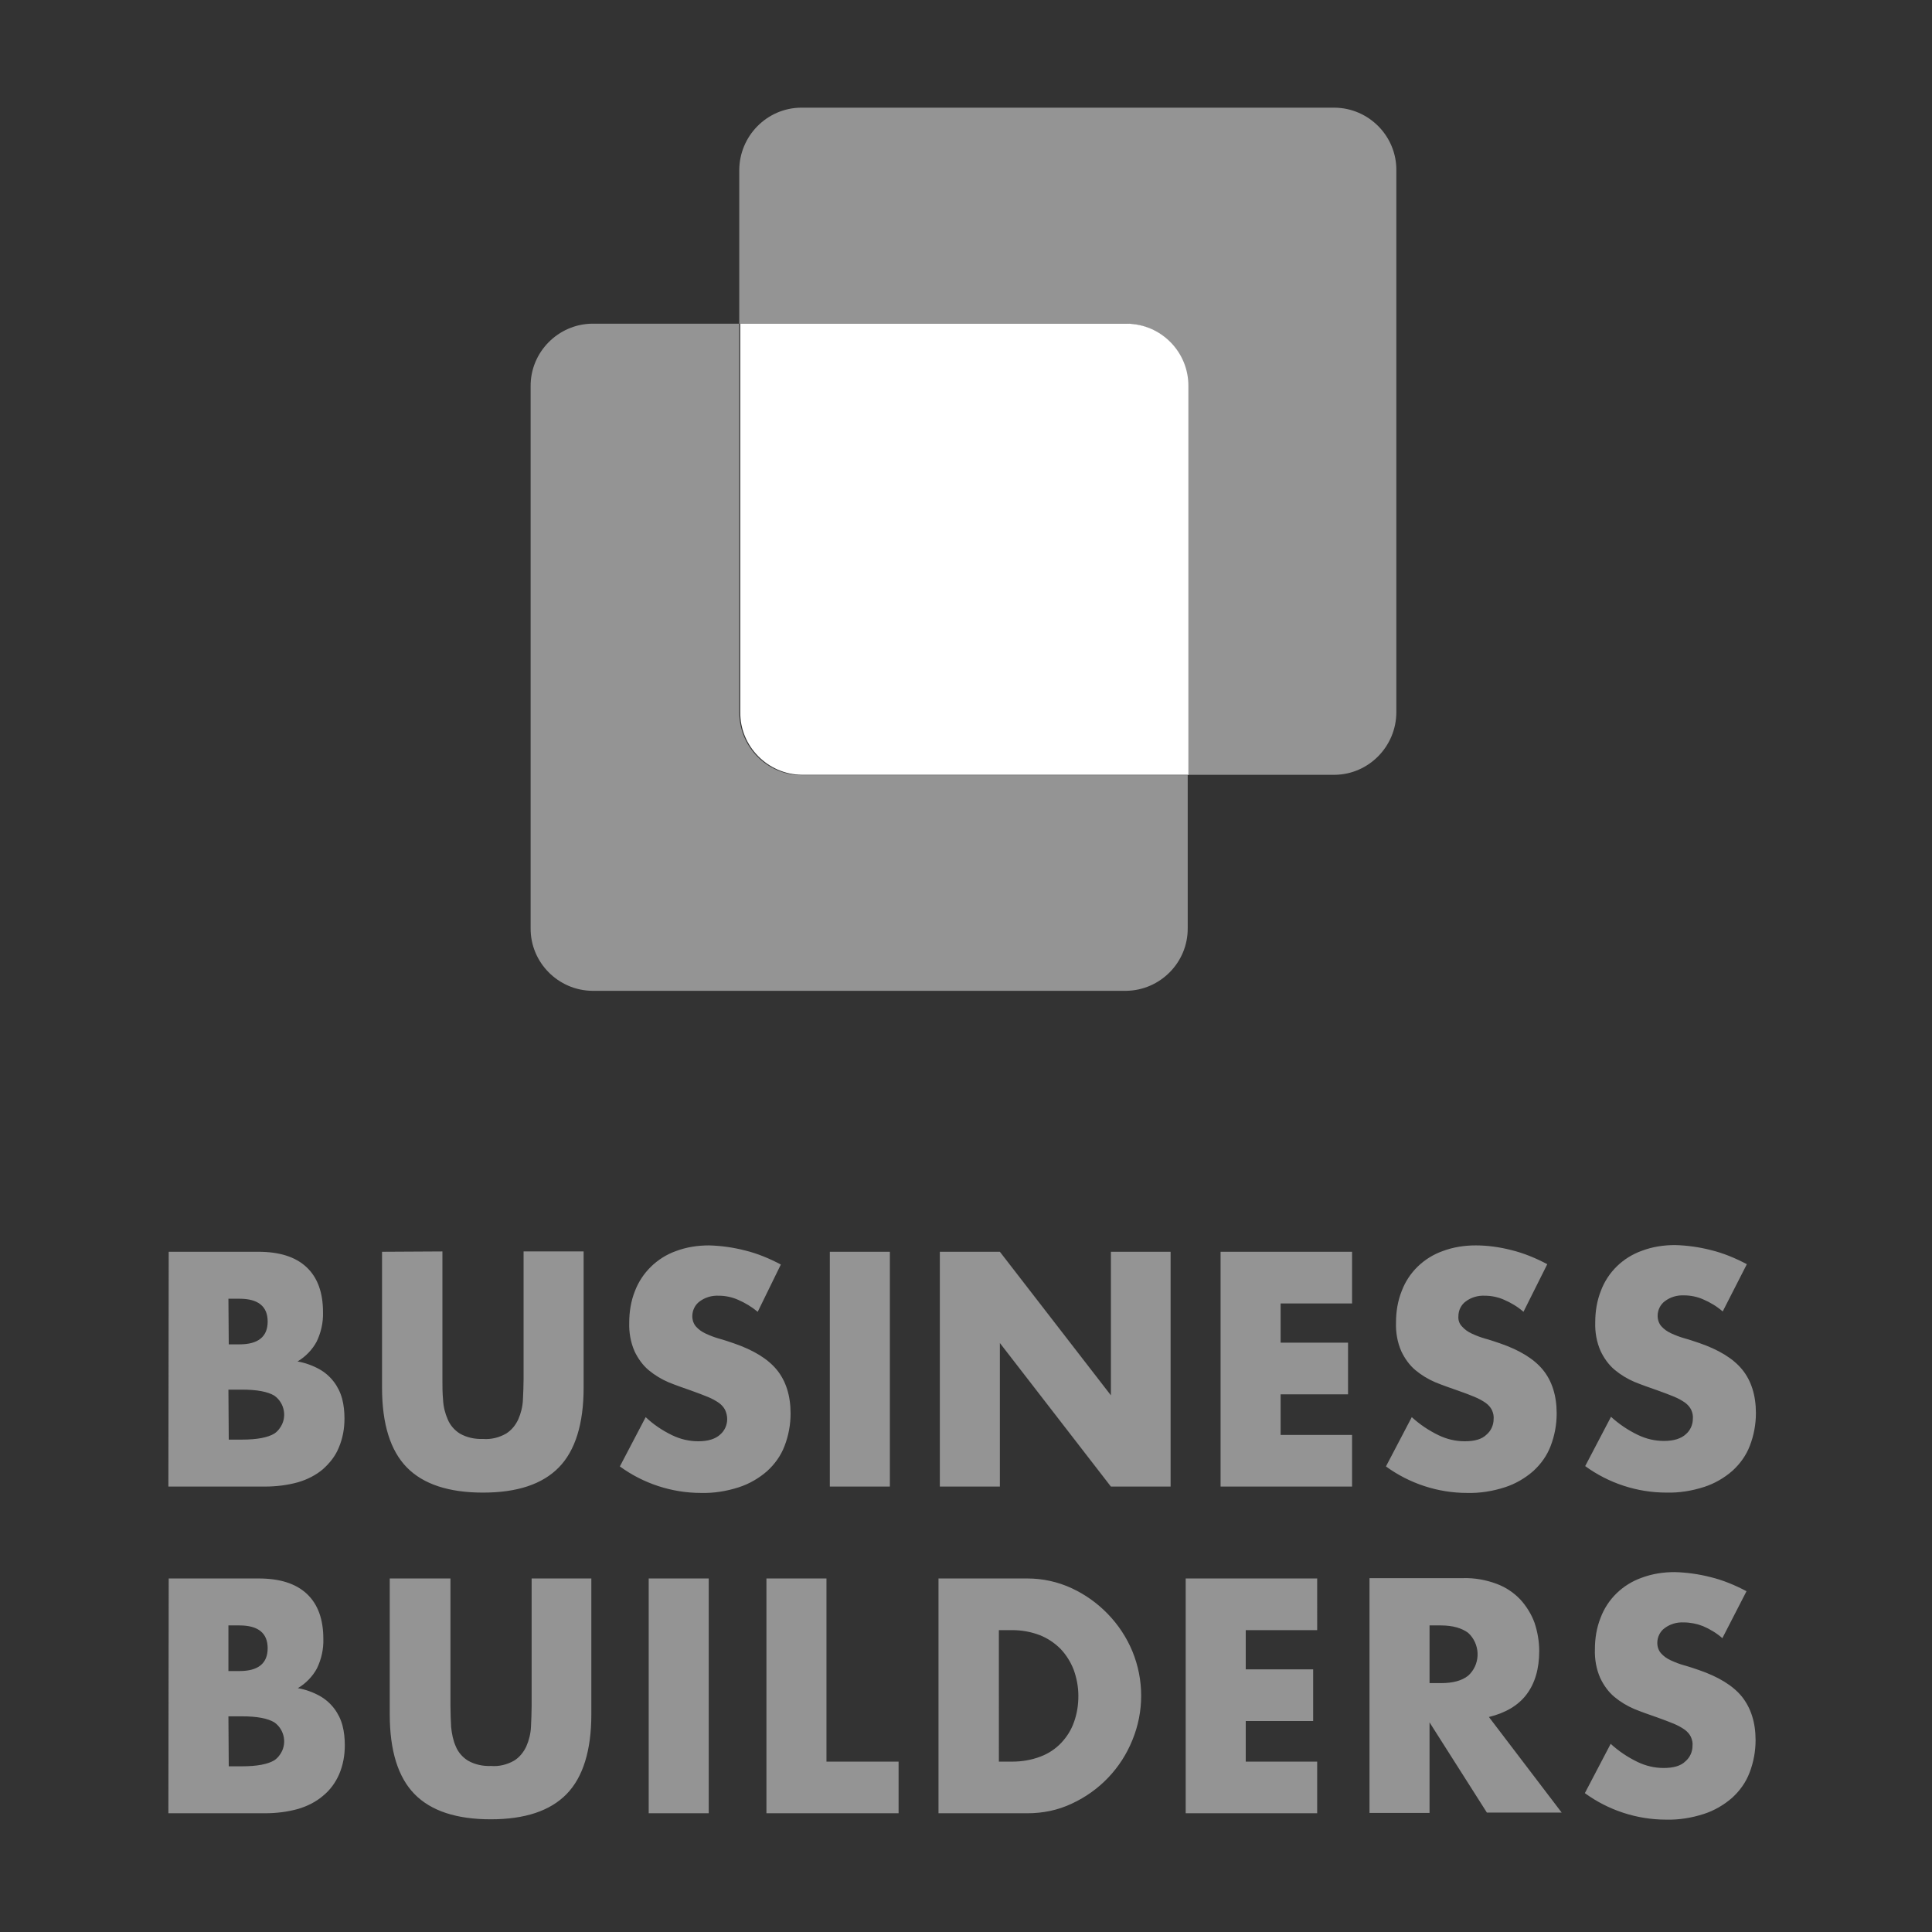 <?xml version="1.0" encoding="utf-8"?>
<!-- Generator: Adobe Illustrator 22.0.0, SVG Export Plug-In . SVG Version: 6.00 Build 0)  -->
<svg version="1.1" id="Layer_1" xmlns="http://www.w3.org/2000/svg" xmlns:xlink="http://www.w3.org/1999/xlink" x="0px" y="0px"
	 viewBox="0 0 576 576" style="enable-background:new 0 0 576 576;" xml:space="preserve">
<rect x="0" y="0" width="576" height="576" fill="#333333" stroke="none"/>
<style type="text/css">
	.st0{fill:#949494;}
	.st1{fill:#FFFFFF;}
</style>
<title>00_</title>
<g>
	<g>
		<path class="st0" d="M416.3,50.8v161.5c0,10.2-8.2,18.6-18.4,18.7h-43.8V115.2c0.1-10.2-8.2-18.6-18.4-18.7H220.4V50.8
			c0-10.2,8.2-18.6,18.4-18.7h159.1C408.1,32.2,416.4,40.6,416.3,50.8"/>
		<path class="st0" d="M354.1,231v45.7c0.1,10.2-8.2,18.6-18.4,18.7H176.6c-10.2-0.1-18.5-8.5-18.4-18.7V115.2
			c-0.1-10.2,8.2-18.6,18.4-18.7h43.8v115.9c0,10.2,8.2,18.6,18.4,18.7H354.1z"/>
		<path class="st1" d="M354.3,115.2V231H239.1c-10.2-0.1-18.5-8.5-18.4-18.7V96.5h115.3C346.1,96.6,354.4,104.9,354.3,115.2"/>
		<path class="st0" d="M520.7,474.4c-3.4-1.8-7-3.3-10.7-4.2c-3.5-0.9-7.1-1.4-10.7-1.5c-3.4,0-6.7,0.5-9.9,1.7
			c-5.6,2-10.1,6.3-12.2,11.9c-1.2,3-1.7,6.2-1.7,9.4c-0.1,2.9,0.4,5.9,1.6,8.6c1,2.1,2.4,4.1,4.2,5.6c1.8,1.5,3.8,2.7,5.9,3.6
			c2.2,0.9,4.5,1.7,6.8,2.5c1.9,0.7,3.6,1.3,5,1.9c1.2,0.5,2.3,1.1,3.3,1.8c0.8,0.6,1.4,1.3,1.8,2.1c0.4,0.9,0.6,1.8,0.5,2.7
			c0,1.8-0.8,3.5-2.1,4.6c-1.4,1.4-3.6,2-6.5,2c-2.7,0-5.3-0.6-7.8-1.8c-2.9-1.4-5.6-3.2-8-5.4l-7.7,14.7c7,5.1,15.5,7.9,24.2,7.9
			c3.8,0.1,7.6-0.5,11.3-1.7c3.1-1,6-2.7,8.4-4.8c2.3-2.1,4.1-4.6,5.2-7.5c1.2-3.1,1.8-6.4,1.8-9.7c0-5.3-1.4-9.6-4.1-13
			c-2.7-3.3-7-5.9-12.8-7.9c-1.5-0.5-2.9-1-4.4-1.4c-1.4-0.4-2.7-0.9-4-1.5c-1.1-0.5-2.1-1.2-2.9-2.1c-0.7-0.8-1.1-1.9-1.1-3.1
			c0-1.7,0.8-3.4,2.2-4.4c1.6-1.2,3.6-1.8,5.7-1.7c1.9,0,3.9,0.4,5.7,1.1c2.1,0.9,4.1,2.1,5.8,3.6L520.7,474.4z M443.9,511.9
			c4.9-1.2,8.7-3.4,11.2-6.7c2.5-3.3,3.8-7.6,3.8-13c0-2.8-0.5-5.7-1.4-8.4c-0.9-2.5-2.4-4.9-4.2-6.9c-2-2.1-4.4-3.7-7.1-4.7
			c-3.2-1.2-6.6-1.8-10-1.7h-27.9v70h17.9v-27l17.1,26.9h22.3L443.9,511.9z M426.2,484.6h3.4c3.5,0,6.2,0.8,8.1,2.2
			c3.5,3.2,3.8,8.7,0.6,12.2c-0.2,0.2-0.4,0.4-0.6,0.6c-1.9,1.5-4.6,2.2-8.1,2.2h-3.4V484.6z M392.7,470.6h-39.2v70h39.2v-15.4
			h-21.3v-12.1h20.1v-15.4h-20.1V486h21.3L392.7,470.6z M279.8,540.6h26.5c4.6,0,9.1-0.9,13.3-2.9c8.2-3.8,14.6-10.5,18-18.9
			c3.5-8.5,3.5-18,0-26.5c-1.7-4.1-4.2-7.9-7.3-11.1c-3.1-3.2-6.7-5.8-10.8-7.7c-4.1-1.9-8.6-2.9-13.2-2.9h-26.5L279.8,540.6z
			 M297.7,486h4.1c2.8,0,5.6,0.5,8.2,1.5c2.3,0.9,4.4,2.3,6.2,4.1c1.7,1.8,3,3.9,3.9,6.2c0.9,2.5,1.4,5.1,1.4,7.8
			c0,2.7-0.4,5.3-1.3,7.8c-0.8,2.3-2.1,4.4-3.8,6.2c-1.7,1.8-3.8,3.2-6.2,4.1c-2.6,1-5.5,1.5-8.3,1.5h-4.1V486z M228.5,470.6v70
			h39.4v-15.4h-21.5v-54.6L228.5,470.6z M193.4,540.6h17.9v-70h-17.9L193.4,540.6z M116.2,470.6v40.5c0,10.9,2.5,18.8,7.4,23.8
			c4.9,5,12.5,7.5,22.7,7.5c10.2,0,17.7-2.5,22.6-7.5c4.9-5,7.4-13,7.4-23.8v-40.5h-17.8v38c0,2-0.1,4.1-0.2,6.3
			c-0.1,2-0.6,4-1.4,5.8c-0.8,1.7-2,3.2-3.6,4.2c-2.1,1.2-4.5,1.8-6.9,1.6c-2.4,0.1-4.8-0.4-6.9-1.6c-1.6-1-2.9-2.5-3.6-4.2
			c-0.8-1.8-1.2-3.8-1.4-5.8c-0.1-2.1-0.2-4.2-0.2-6.3v-38L116.2,470.6z M50.2,540.6H79c3.3,0,6.7-0.4,9.9-1.3
			c2.7-0.8,5.3-2.1,7.4-3.9c2.1-1.7,3.7-3.9,4.8-6.4c1.2-2.8,1.7-5.7,1.7-8.7c0-2-0.2-4-0.7-5.9c-1-3.7-3.4-6.9-6.8-8.8
			c-2-1.1-4.2-1.9-6.5-2.3c2.4-1.4,4.4-3.5,5.7-5.9c1.3-2.7,2-5.7,1.9-8.8c0-5.8-1.6-10.3-4.9-13.4s-8.1-4.6-14.4-4.6H50.3
			L50.2,540.6z M68.1,484.6h3.3c5.6,0,8.4,2.3,8.4,6.8c0,4.5-2.8,6.8-8.4,6.8h-3.3L68.1,484.6z M68.1,511.7h4c4.5,0,7.7,0.6,9.7,1.8
			c3.1,2.2,3.9,6.6,1.6,9.7c-0.4,0.6-1,1.2-1.6,1.6c-2,1.2-5.2,1.8-9.7,1.8h-3.9L68.1,511.7z"/>
		<path class="st0" d="M520.8,376.9c-3.4-1.8-7-3.3-10.7-4.2c-3.5-0.9-7.1-1.4-10.7-1.5c-3.4,0-6.7,0.5-9.9,1.7
			c-5.6,2-10.1,6.3-12.2,11.9c-1.2,3-1.7,6.2-1.7,9.4c-0.1,2.9,0.4,5.9,1.6,8.6c1,2.1,2.4,4.1,4.2,5.6c1.8,1.5,3.8,2.7,5.9,3.6
			c2.2,0.9,4.5,1.7,6.8,2.5c1.9,0.7,3.6,1.3,5,1.9c1.2,0.5,2.3,1.1,3.3,1.8c0.8,0.6,1.4,1.3,1.8,2.1c0.4,0.9,0.6,1.8,0.5,2.7
			c0,1.8-0.8,3.5-2.1,4.6c-1.4,1.3-3.6,2-6.5,2c-2.7,0-5.3-0.6-7.8-1.8c-2.9-1.4-5.6-3.2-8-5.4l-7.7,14.7c7,5.1,15.5,7.9,24.2,7.9
			c3.8,0.1,7.6-0.5,11.3-1.7c3.1-1,6-2.7,8.4-4.8c2.3-2.1,4.1-4.6,5.2-7.5c1.2-3.1,1.8-6.4,1.8-9.7c0-5.3-1.4-9.7-4.1-13
			c-2.7-3.3-7-5.9-12.8-7.9c-1.5-0.5-2.9-1-4.4-1.4c-1.4-0.4-2.7-0.9-4-1.5c-1.1-0.5-2.1-1.2-2.9-2.1c-0.7-0.8-1.1-1.9-1.1-3.1
			c0-1.7,0.8-3.4,2.2-4.4c1.6-1.2,3.6-1.8,5.7-1.7c1.9,0,3.9,0.4,5.7,1.2c2.1,0.9,4.1,2.1,5.8,3.6L520.8,376.9z M461.3,376.9
			c-3.4-1.8-7-3.3-10.7-4.2c-3.5-0.9-7.1-1.4-10.6-1.4c-3.4,0-6.7,0.5-9.9,1.7c-5.6,2-10.1,6.3-12.2,11.9c-1.2,3-1.7,6.2-1.7,9.4
			c-0.1,2.9,0.4,5.9,1.6,8.6c1,2.1,2.4,4.1,4.2,5.6c1.8,1.5,3.8,2.7,5.9,3.6c2.2,0.9,4.5,1.7,6.8,2.5c2,0.7,3.6,1.3,5,1.9
			c1.2,0.5,2.3,1.1,3.3,1.8c0.8,0.6,1.4,1.3,1.8,2.1c0.4,0.9,0.6,1.8,0.5,2.7c0,1.8-0.8,3.5-2.1,4.6c-1.4,1.4-3.6,2-6.5,2
			c-2.7,0-5.3-0.6-7.8-1.8c-2.9-1.4-5.6-3.2-8-5.4l-7.7,14.7c7,5.1,15.5,7.9,24.2,7.9c3.8,0.1,7.6-0.5,11.3-1.7c3.1-1,6-2.7,8.4-4.8
			c2.3-2.1,4.1-4.6,5.2-7.5c1.2-3.1,1.8-6.4,1.8-9.7c0-5.3-1.4-9.7-4.1-13c-2.7-3.3-7-5.9-12.8-7.9c-1.5-0.5-2.9-1-4.4-1.4
			c-1.4-0.4-2.7-0.9-4-1.5c-1.1-0.5-2.1-1.2-2.9-2.1c-0.8-0.8-1.2-1.9-1.1-3.1c0-1.7,0.8-3.4,2.2-4.4c1.6-1.2,3.6-1.8,5.7-1.7
			c1.9,0,3.9,0.4,5.7,1.2c2.1,0.9,4.1,2.1,5.8,3.6L461.3,376.9z M403.1,373.2h-39.2v70h39.2v-15.4h-21.3v-12.1h20.1v-15.4h-20.1
			v-11.7h21.3V373.2z M298.1,443.2v-42.8l33.1,42.8H349v-70h-17.8V416l-33.1-42.8h-17.9v70H298.1z M247.4,443.2h17.9v-70h-17.9
			L247.4,443.2z M232.8,377c-3.4-1.8-7-3.3-10.7-4.2c-3.5-0.9-7.1-1.4-10.7-1.5c-3.4,0-6.7,0.5-9.9,1.7c-5.6,2-10.1,6.4-12.2,11.9
			c-1.2,3-1.7,6.2-1.7,9.4c-0.1,2.9,0.4,5.9,1.6,8.6c1,2.1,2.4,4.1,4.2,5.6c1.8,1.5,3.8,2.7,5.9,3.6c2.2,0.9,4.5,1.7,6.8,2.5
			c1.9,0.7,3.6,1.3,5,1.9c1.2,0.5,2.3,1.1,3.3,1.8c0.8,0.6,1.4,1.3,1.8,2.1c0.4,0.9,0.6,1.8,0.6,2.7c0,1.8-0.8,3.5-2.1,4.6
			c-1.4,1.3-3.6,2-6.5,2c-2.7,0-5.3-0.6-7.8-1.8c-2.9-1.4-5.6-3.2-7.9-5.4l-7.7,14.7c7,5.1,15.5,7.9,24.2,7.9
			c3.8,0.1,7.6-0.5,11.3-1.7c3.1-1,6-2.7,8.4-4.8c2.3-2.1,4.1-4.6,5.2-7.5c1.2-3.1,1.8-6.4,1.8-9.7c0-5.3-1.4-9.7-4.1-13
			c-2.7-3.3-7-5.9-12.8-7.9c-1.5-0.5-2.9-1-4.4-1.4c-1.4-0.4-2.7-0.9-4-1.5c-1.1-0.5-2.1-1.2-2.9-2.1c-0.7-0.8-1.1-1.9-1.1-3.1
			c0-1.7,0.8-3.4,2.2-4.4c1.6-1.2,3.6-1.8,5.7-1.7c1.9,0,3.9,0.4,5.7,1.2c2.1,0.9,4.1,2.1,5.9,3.6L232.8,377z M113.9,373.2v40.5
			c0,10.9,2.5,18.8,7.4,23.8c4.9,5,12.5,7.5,22.7,7.5c10.2,0,17.7-2.5,22.6-7.5c4.9-5,7.4-13,7.4-23.8v-40.6h-17.9v38
			c0,2-0.1,4.1-0.2,6.3c-0.1,2-0.6,4-1.4,5.8c-0.8,1.7-2,3.2-3.6,4.2c-2.1,1.2-4.5,1.8-6.9,1.6c-2.4,0.1-4.8-0.4-6.9-1.6
			c-1.6-1-2.9-2.5-3.6-4.2c-0.8-1.8-1.3-3.8-1.4-5.8c-0.2-2.1-0.2-4.2-0.2-6.3v-38L113.9,373.2z M50.2,443.2H79
			c3.3,0,6.7-0.4,9.9-1.3c2.7-0.8,5.3-2.1,7.4-3.9c2-1.8,3.7-3.9,4.7-6.4c1.2-2.8,1.7-5.7,1.7-8.7c0-2-0.2-4-0.7-5.9
			c-1-3.7-3.4-6.9-6.8-8.8c-2-1.1-4.2-1.9-6.5-2.3c2.4-1.4,4.4-3.5,5.7-5.9c1.3-2.7,2-5.7,1.9-8.8c0-5.8-1.6-10.3-4.9-13.4
			c-3.3-3.1-8.1-4.6-14.4-4.6H50.3L50.2,443.2z M68.1,387.2h3.3c5.6,0,8.4,2.3,8.4,6.8c0,4.5-2.8,6.8-8.4,6.8h-3.2L68.1,387.2z
			 M68.1,414.3h4c4.5,0,7.7,0.6,9.7,1.8c3.1,2.2,3.9,6.6,1.6,9.7c-0.4,0.6-1,1.2-1.6,1.6c-2,1.2-5.2,1.8-9.7,1.8h-3.9L68.1,414.3z"
			/>
	</g>
</g>
</svg>
